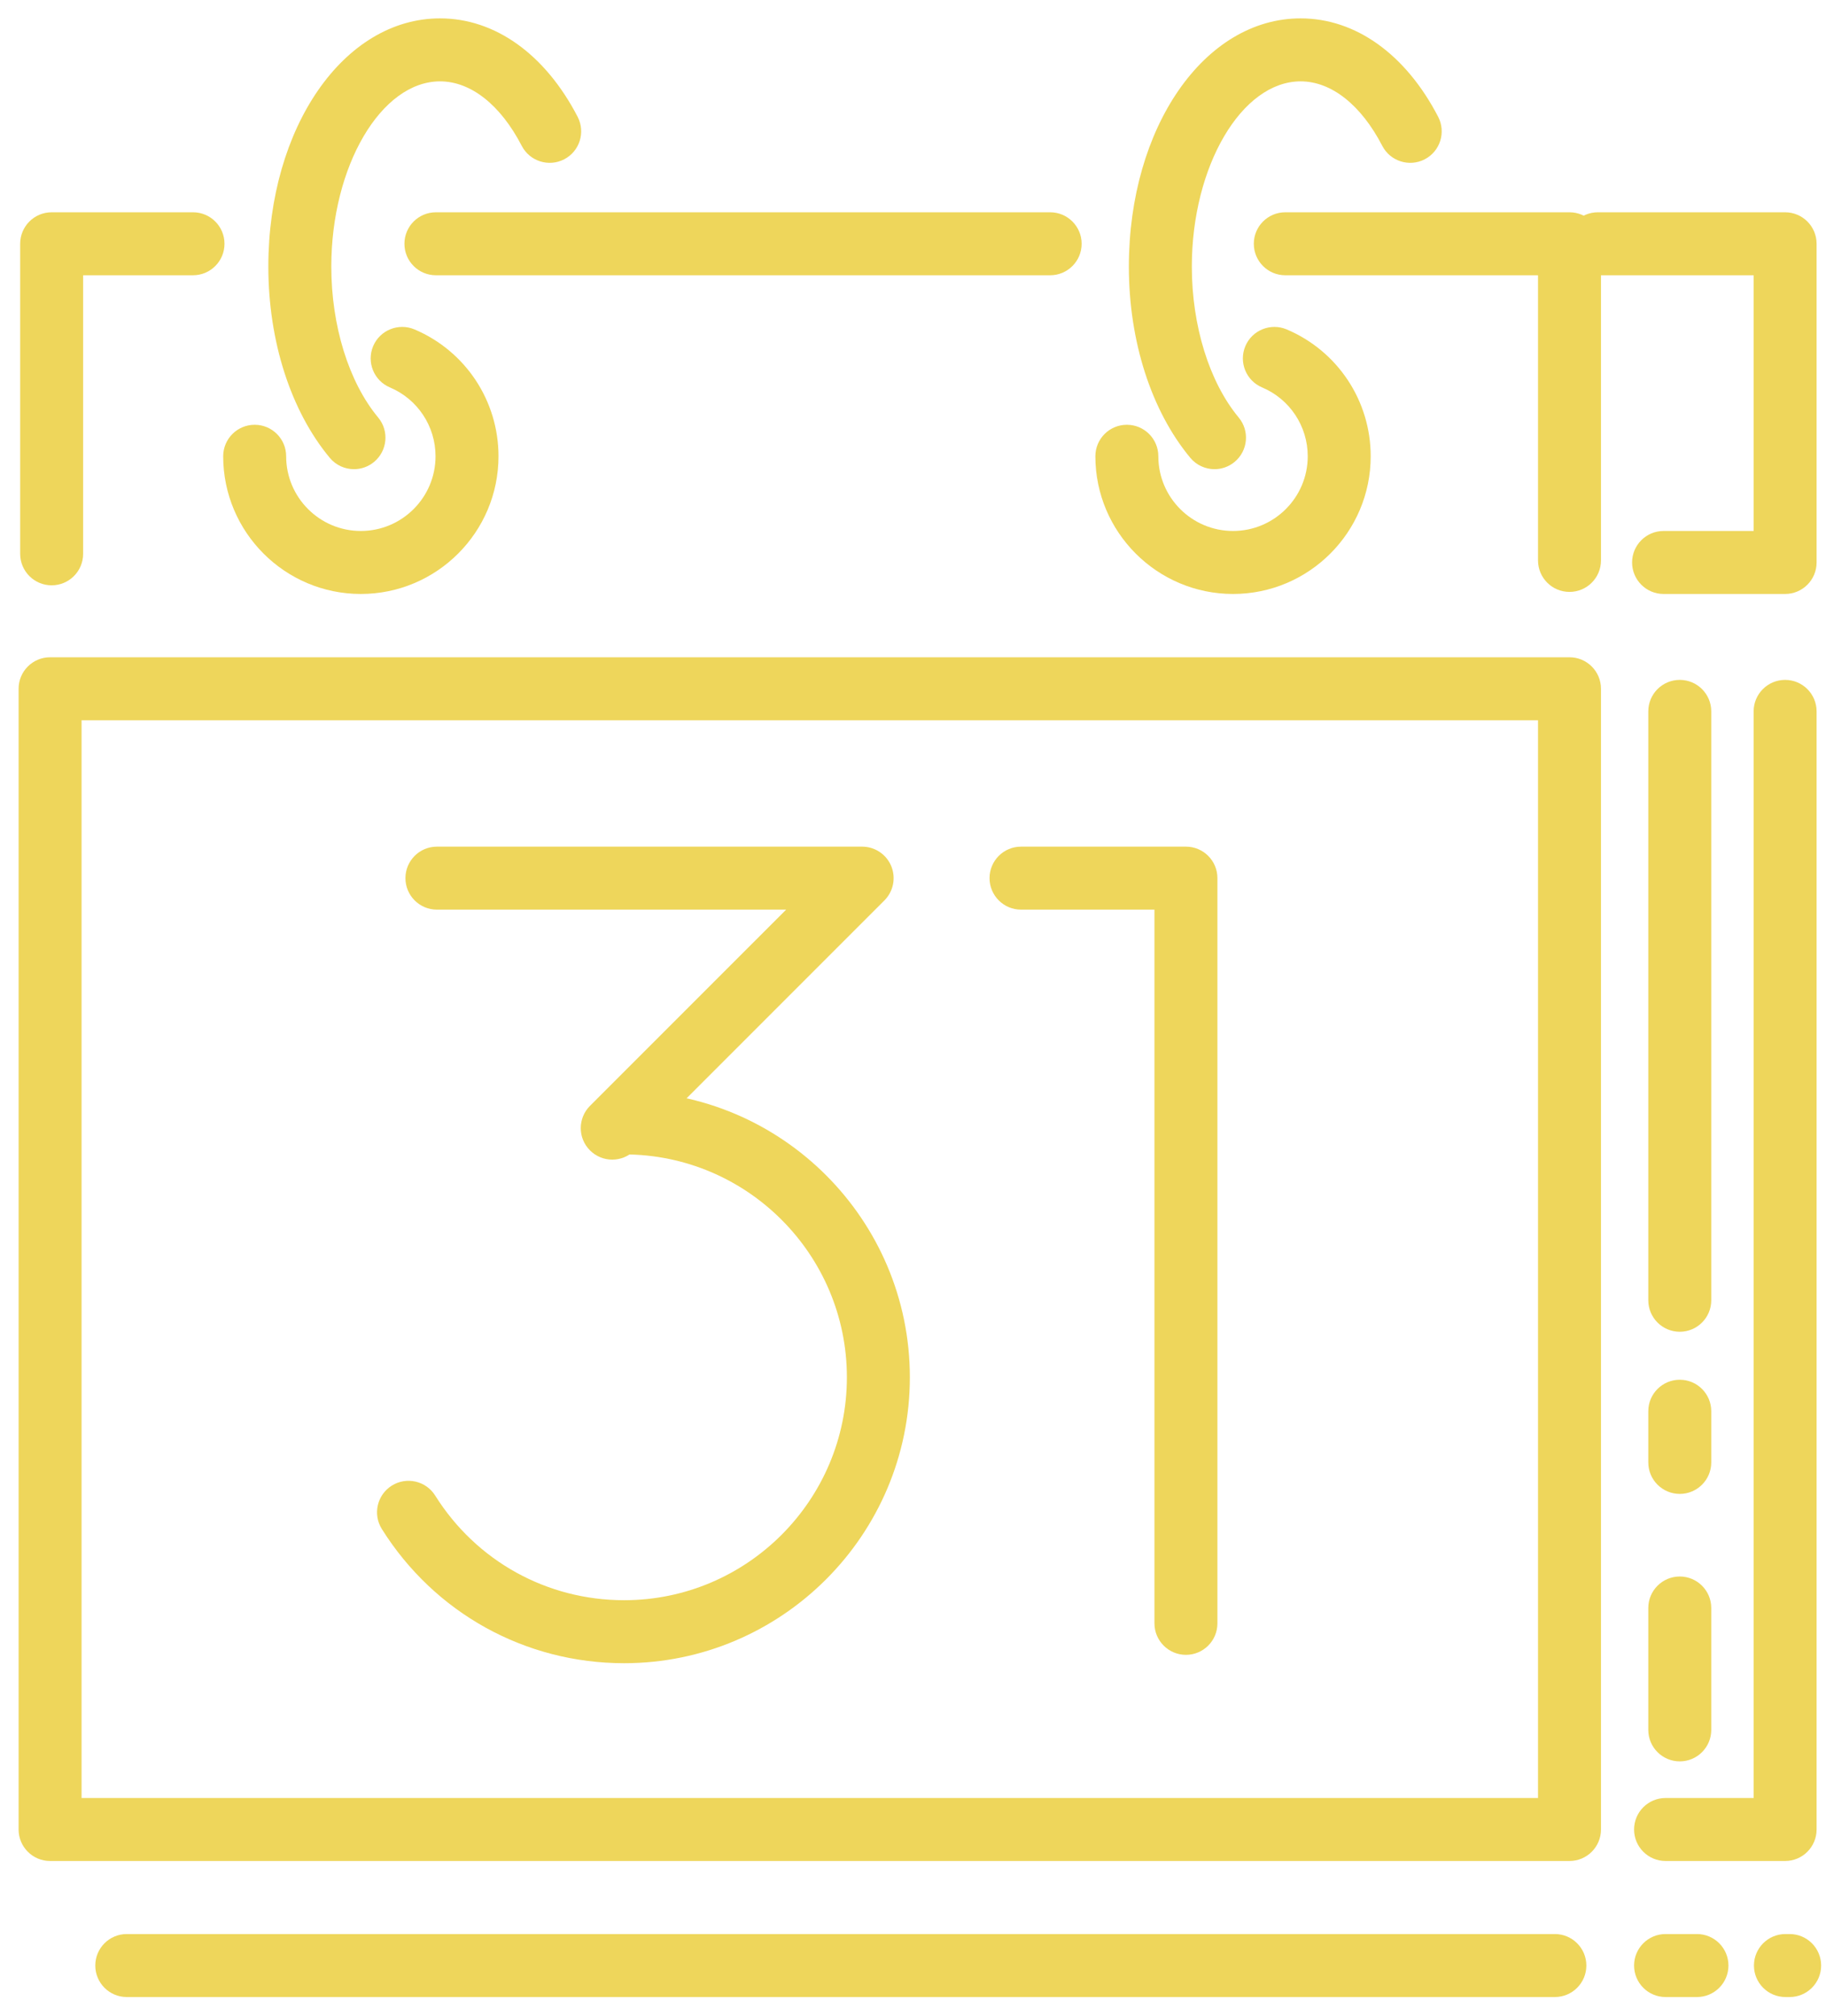 <?xml version="1.0" encoding="UTF-8"?>
<svg width="87px" height="96px" viewBox="0 0 87 96" version="1.1" xmlns="http://www.w3.org/2000/svg" xmlns:xlink="http://www.w3.org/1999/xlink">
    <g stroke="none" stroke-width="1" fill="none" fill-rule="evenodd">
        <g transform="translate(-397, -1393)" fill-rule="nonzero" fill="#EED65B">
            <g id="Group" transform="translate(397, 1393)">
                <path d="M74.779,88.631 L2.386,88.631 C1.558,88.631 0.886,87.959 0.886,87.131 L0.886,32.803 C0.886,31.975 1.558,31.303 2.386,31.303 L74.779,31.303 C75.607,31.303 76.279,31.975 76.279,32.803 L76.279,87.131 C76.279,87.959 75.607,88.631 74.779,88.631 Z M3.886,85.631 L73.279,85.631 L73.279,34.303 L3.886,34.303 L3.886,85.631 Z" id="Shape"></path>
                <path d="M85.268,95.11 L85.067,95.11 C84.239,95.11 83.567,94.438 83.567,93.61 C83.567,92.782 84.239,92.11 85.067,92.11 L85.268,92.11 C86.096,92.11 86.768,92.782 86.768,93.61 C86.768,94.438 86.096,95.11 85.268,95.11 Z" id="Shape"></path>
                <path d="M80.852,95.11 L79.356,95.11 C78.528,95.11 77.856,94.438 77.856,93.61 C77.856,92.782 78.528,92.11 79.356,92.11 L80.852,92.11 C81.68,92.11 82.352,92.782 82.352,93.61 C82.352,94.438 81.68,95.11 80.852,95.11 Z" id="Shape"></path>
                <path d="M74.082,95.11 L6.04,95.11 C5.211,95.11 4.54,94.438 4.54,93.61 C4.54,92.782 5.211,92.11 6.04,92.11 L74.082,92.11 C74.91,92.11 75.582,92.782 75.582,93.61 C75.582,94.438 74.91,95.11 74.082,95.11 Z" id="Shape"></path>
                <path d="M74.779,28.19 C73.951,28.19 73.279,27.519 73.279,26.69 L73.279,13.11 L61.238,13.11 C60.409,13.11 59.738,12.438 59.738,11.61 C59.738,10.782 60.409,10.11 61.238,10.11 L74.779,10.11 C75.607,10.11 76.279,10.782 76.279,11.61 L76.279,26.69 C76.279,27.519 75.607,28.19 74.779,28.19 Z" id="Shape"></path>
                <path d="M50.035,13.11 L20.769,13.11 C19.94,13.11 19.269,12.438 19.269,11.61 C19.269,10.782 19.94,10.11 20.769,10.11 L50.035,10.11 C50.863,10.11 51.535,10.782 51.535,11.61 C51.535,12.438 50.863,13.11 50.035,13.11 Z" id="Shape"></path>
                <path d="M2.461,27.876 C1.632,27.876 0.961,27.204 0.961,26.376 L0.961,11.61 C0.961,10.782 1.632,10.11 2.461,10.11 L9.196,10.11 C10.025,10.11 10.696,10.782 10.696,11.61 C10.696,12.438 10.025,13.11 9.196,13.11 L3.961,13.11 L3.961,26.376 C3.961,27.204 3.29,27.876 2.461,27.876 Z" id="Shape"></path>
                <path d="M17.191,28.288 C13.576,28.288 10.634,25.347 10.634,21.73 C10.634,20.902 11.305,20.23 12.134,20.23 C12.963,20.23 13.634,20.902 13.634,21.73 C13.634,23.693 15.23,25.288 17.191,25.288 C19.154,25.288 20.751,23.693 20.751,21.73 C20.751,20.297 19.897,19.009 18.577,18.451 C17.814,18.129 17.457,17.248 17.779,16.485 C18.102,15.723 18.984,15.367 19.745,15.687 C22.179,16.716 23.751,19.088 23.751,21.73 C23.751,25.347 20.809,28.288 17.191,28.288 Z" id="Shape"></path>
                <path d="M16.866,22.345 C16.435,22.345 16.009,22.161 15.712,21.804 C13.852,19.568 12.785,16.248 12.785,12.697 C12.785,6.068 16.379,0.875 20.967,0.875 C23.589,0.875 25.978,2.584 27.522,5.564 C27.903,6.301 27.616,7.206 26.881,7.587 C26.144,7.969 25.239,7.68 24.858,6.945 C23.848,4.994 22.43,3.875 20.967,3.875 C18.158,3.875 15.785,7.915 15.785,12.697 C15.785,15.517 16.619,18.204 18.019,19.886 C18.548,20.522 18.461,21.468 17.824,21.998 C17.544,22.231 17.204,22.345 16.866,22.345 Z" id="Shape"></path>
                <path d="M57.866,22.345 C57.435,22.345 57.009,22.16 56.712,21.804 C54.852,19.566 53.785,16.248 53.785,12.697 C53.785,6.068 57.379,0.875 61.968,0.875 C64.589,0.875 66.978,2.584 68.522,5.564 C68.903,6.301 68.616,7.206 67.881,7.587 C67.145,7.969 66.239,7.68 65.858,6.945 C64.848,4.994 63.43,3.875 61.968,3.875 C59.158,3.875 56.785,7.915 56.785,12.697 C56.785,15.517 57.619,18.203 59.019,19.886 C59.548,20.522 59.461,21.469 58.824,21.998 C58.544,22.231 58.204,22.345 57.866,22.345 Z" id="Shape"></path>
                <path d="M58.748,28.288 C55.131,28.288 52.189,25.347 52.189,21.73 C52.189,20.902 52.86,20.23 53.689,20.23 C54.519,20.23 55.189,20.902 55.189,21.73 C55.189,23.693 56.785,25.288 58.748,25.288 C60.71,25.288 62.307,23.693 62.307,21.73 C62.307,20.297 61.453,19.009 60.133,18.451 C59.369,18.129 59.013,17.248 59.335,16.485 C59.657,15.723 60.539,15.367 61.301,15.687 C63.734,16.716 65.307,19.088 65.307,21.73 C65.307,25.347 62.364,28.288 58.748,28.288 Z" id="Shape"></path>
                <path d="M29.171,55.228 C28.787,55.228 28.403,55.081 28.11,54.788 C27.524,54.202 27.524,53.253 28.11,52.667 L37.456,43.322 L20.817,43.322 C19.989,43.322 19.317,42.65 19.317,41.822 C19.317,40.994 19.989,40.322 20.817,40.322 L41.077,40.322 C41.684,40.322 42.231,40.688 42.463,41.248 C42.695,41.809 42.566,42.454 42.138,42.883 L30.231,54.788 C29.938,55.081 29.555,55.228 29.171,55.228 Z" id="Shape"></path>
                <path d="M29.735,79.211 C25.019,79.211 20.703,76.822 18.193,72.821 C17.753,72.12 17.965,71.194 18.667,70.754 C19.369,70.314 20.295,70.525 20.735,71.228 C22.693,74.348 26.058,76.211 29.735,76.211 C35.588,76.211 40.35,71.448 40.35,65.595 C40.35,59.741 35.588,54.979 29.735,54.979 C28.906,54.979 28.235,54.307 28.235,53.479 C28.235,52.65 28.906,51.979 29.735,51.979 C37.242,51.979 43.35,58.087 43.35,65.595 C43.35,73.103 37.242,79.211 29.735,79.211 Z" id="Shape"></path>
                <path d="M56.504,78.813 C55.676,78.813 55.004,78.142 55.004,77.313 L55.004,43.322 L48.647,43.322 C47.818,43.322 47.147,42.65 47.147,41.822 C47.147,40.994 47.818,40.322 48.647,40.322 L56.504,40.322 C57.333,40.322 58.004,40.994 58.004,41.822 L58.004,77.313 C58.004,78.142 57.333,78.813 56.504,78.813 Z" id="Shape"></path>
                <path d="M85.052,28.288 L79.261,28.288 C78.433,28.288 77.761,27.616 77.761,26.788 C77.761,25.96 78.433,25.288 79.261,25.288 L83.552,25.288 L83.552,13.11 L76.13,13.11 C75.302,13.11 74.63,12.438 74.63,11.61 C74.63,10.782 75.302,10.11 76.13,10.11 L85.052,10.11 C85.88,10.11 86.552,10.782 86.552,11.61 L86.552,26.788 C86.552,27.616 85.88,28.288 85.052,28.288 Z" id="Shape"></path>
                <path d="M85.052,88.631 L79.356,88.631 C78.528,88.631 77.856,87.959 77.856,87.131 C77.856,86.303 78.528,85.631 79.356,85.631 L83.552,85.631 L83.552,33.88 C83.552,33.052 84.224,32.38 85.052,32.38 C85.88,32.38 86.552,33.052 86.552,33.88 L86.552,87.131 C86.552,87.959 85.88,88.631 85.052,88.631 Z" id="Shape"></path>
                <path d="M80.033,83.887 C79.205,83.887 78.533,83.215 78.533,82.387 L78.533,76.582 C78.533,75.754 79.205,75.082 80.033,75.082 C80.861,75.082 81.533,75.754 81.533,76.582 L81.533,82.387 C81.533,83.215 80.861,83.887 80.033,83.887 Z" id="Shape"></path>
                <path d="M80.033,71.148 C79.205,71.148 78.533,70.477 78.533,69.648 L78.533,67.211 C78.533,66.383 79.205,65.711 80.033,65.711 C80.861,65.711 81.533,66.383 81.533,67.211 L81.533,69.648 C81.533,70.477 80.861,71.148 80.033,71.148 Z" id="Shape"></path>
                <path d="M80.033,63.426 C79.205,63.426 78.533,62.754 78.533,61.926 L78.533,33.88 C78.533,33.052 79.205,32.38 80.033,32.38 C80.861,32.38 81.533,33.052 81.533,33.88 L81.533,61.926 C81.533,62.754 80.861,63.426 80.033,63.426 Z" id="Shape"></path>
            </g>
        </g>
    </g>
</svg>
